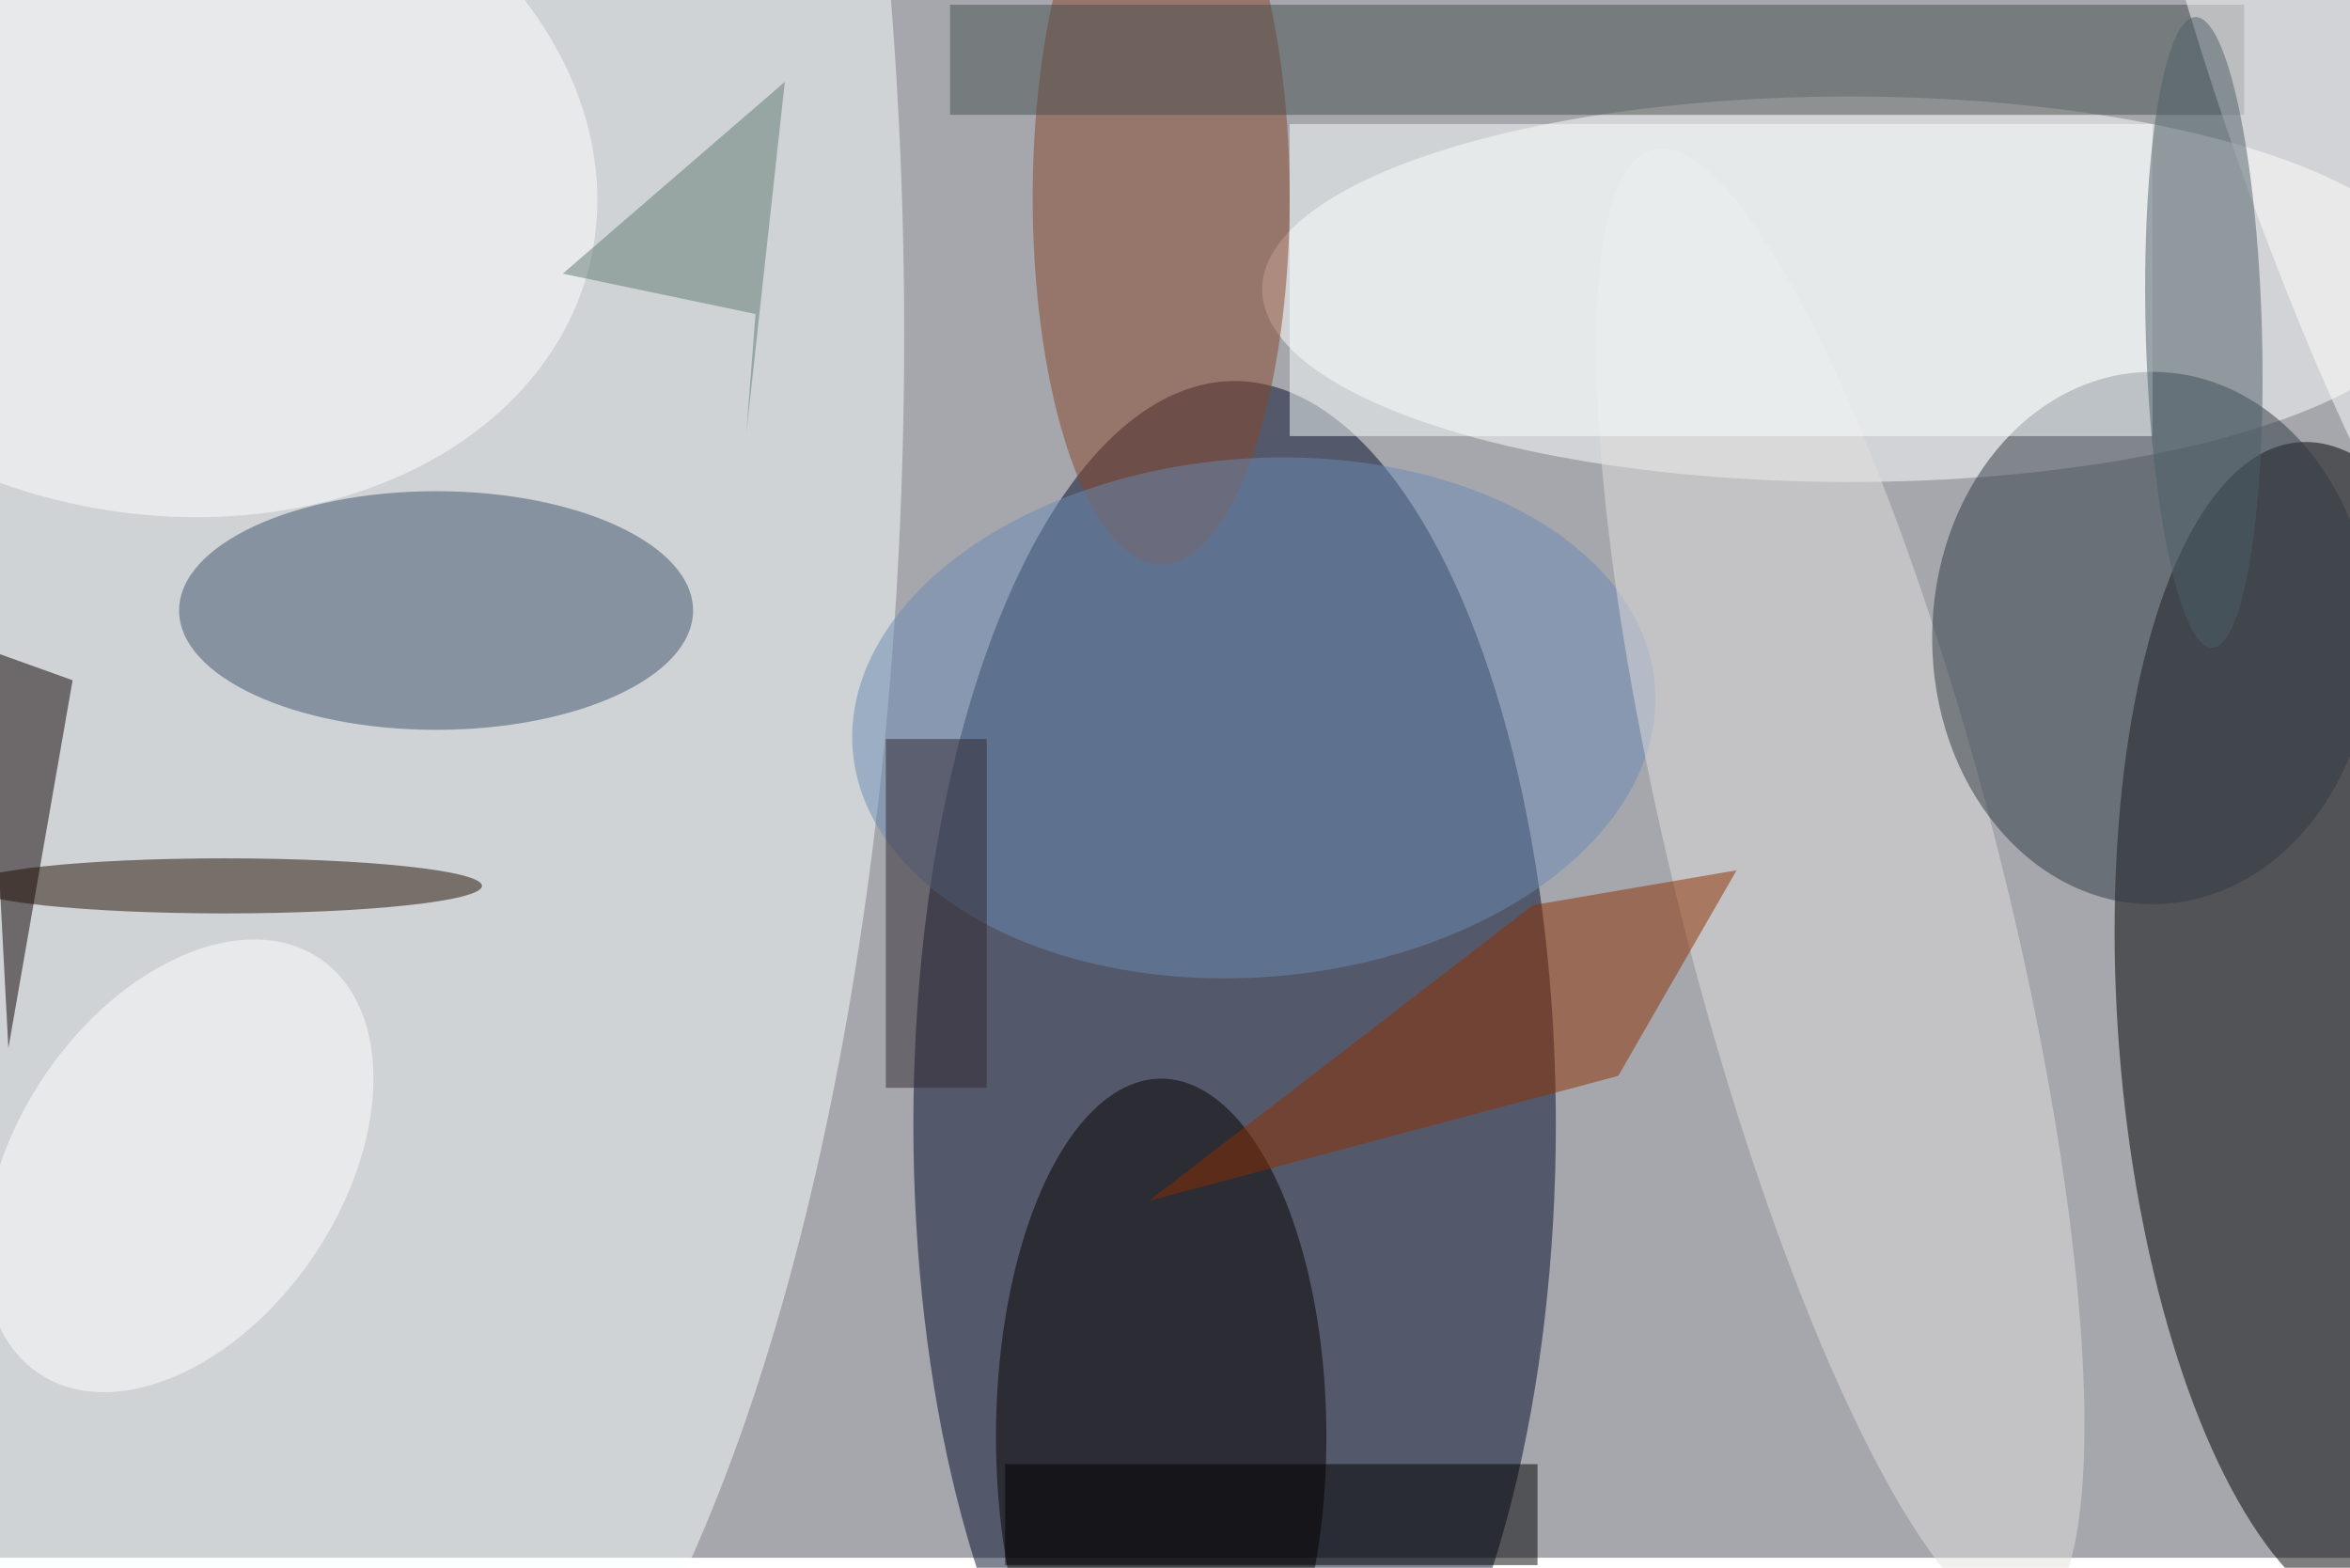 <svg xmlns="http://www.w3.org/2000/svg" viewBox="0 0 700 467"><filter id="b"><feGaussianBlur stdDeviation="12" /></filter><path fill="#a5a7ac" d="M0 0h700v464H0z"/><g filter="url(#b)" transform="translate(1.4 1.4) scale(2.734)" fill-opacity=".5"><ellipse fill="#020d28" cx="134" cy="122" rx="35" ry="81"/><ellipse rx="1" ry="1" transform="matrix(-24.608 1.938 -5.065 -64.33 255 112)"/><ellipse fill="#fbffff" cx="34" cy="36" rx="64" ry="173"/><ellipse fill="#fff" cx="201" cy="31" rx="64" ry="21"/><ellipse fill="#3e536d" cx="47" cy="66" rx="28" ry="13"/><ellipse fill="#040000" cx="126" cy="156" rx="18" ry="39"/><ellipse fill="#89442a" cx="126" cy="21" rx="14" ry="40"/><ellipse fill="#fff" rx="1" ry="1" transform="matrix(8.423 -37.372 48.445 10.918 15.4 16.9)"/><path fill="#0d0000" d="M7.4 73.6L-16 65.2l13.6-4.9 2.8 53.4z"/><ellipse fill="#6a8bb5" rx="1" ry="1" transform="matrix(-2.286 -28.153 43.705 -3.548 136.1 77.7)"/><ellipse fill="#e3e0de" rx="1" ry="1" transform="matrix(-17.056 4.34 -20.402 -80.183 200 96)"/><ellipse fill="#2e3a42" cx="234" cy="69" rx="24" ry="29"/><path fill="#8f2e00" d="M166.5 98.1l22.2-3.8-12.9 22.4-51.1 13.6z"/><ellipse fill="#1e0d00" cx="24" cy="96" rx="28" ry="3"/><ellipse fill="#fff" rx="1" ry="1" transform="matrix(-14.596 -9.919 15.341 -22.573 19 126.5)"/><path fill="#495150" d="M103 0h141v12H103z"/><path fill="#fbffff" d="M140 13h94v34h-94z"/><ellipse fill="#fff" rx="1" ry="1" transform="matrix(23.379 68.344 -12.727 4.354 255 9.7)"/><ellipse fill="#4e6069" rx="1" ry="1" transform="matrix(6.33 -.17 .924 34.351 239.6 35.7)"/><path d="M109 159h58v11h-58z"/><path fill="#637a72" d="M85 8.4L60.8 29.3l21 4.4-1 13z"/><path fill="#322831" d="M96 80h11v38H96z"/></g></svg>